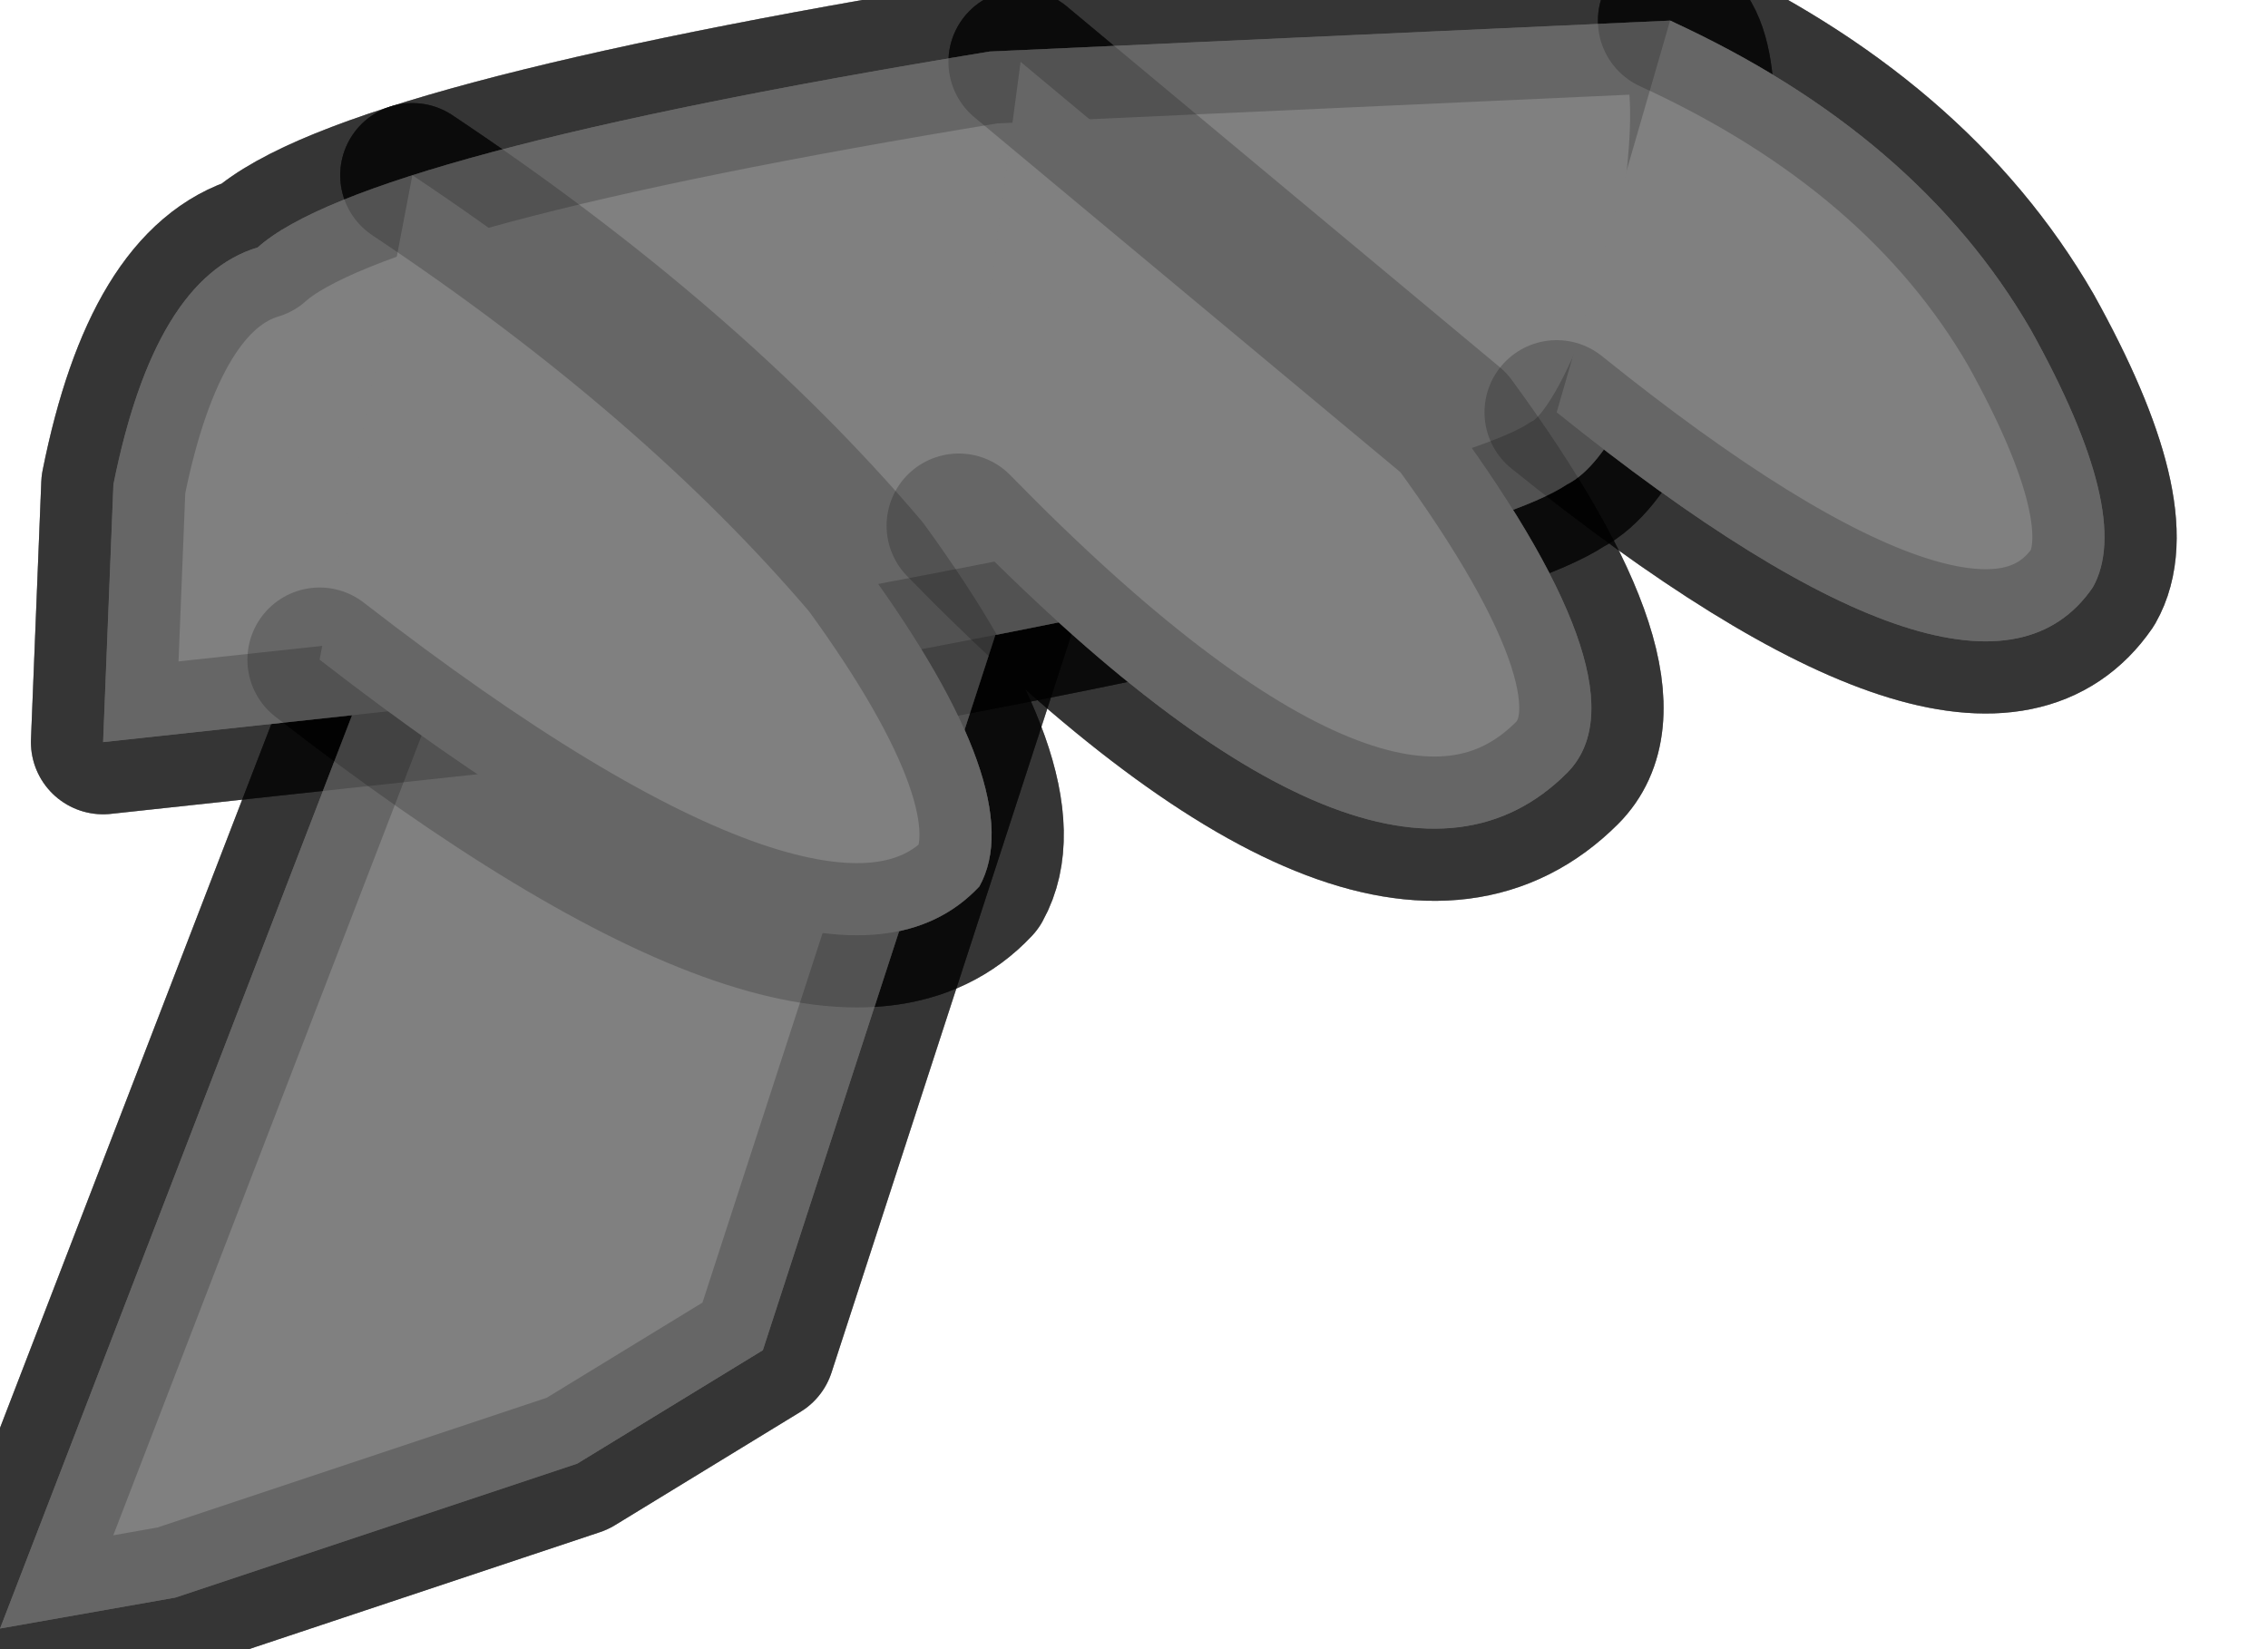 <?xml version="1.0" encoding="utf-8"?>
<svg version="1.1" id="Layer_1"
xmlns="http://www.w3.org/2000/svg"
xmlns:xlink="http://www.w3.org/1999/xlink"
width="11px" height="8px"
xml:space="preserve">
<g id="PathID_3546" transform="matrix(1, 0, 0, 1, 5.1, 3.95)">
<path style="fill:#808080;fill-opacity:1" d="M-0.1 -1.4L-1.4 2.6L-2.3 3.15L-4.25 3.8L-5.1 3.95L-3.25 -0.85L-0.1 -1.4" />
<path style="fill:none;stroke-width:0.7;stroke-linecap:round;stroke-linejoin:round;stroke-miterlimit:3;stroke:#000000;stroke-opacity:0.2" d="M-0.1 -1.4L-1.4 2.6L-2.3 3.15L-4.25 3.8L-5.1 3.95L-3.25 -0.85L-0.1 -1.4z" />
</g>
<g id="PathID_3547" transform="matrix(1, 0, 0, 1, 5.1, 3.95)">
<path style="fill:#808080;fill-opacity:1" d="M2.5 -1.6Q2.05 -1.3 -0.9 -0.75L-4.6 -0.35L-4.55 -1.6Q-4.35 -2.6 -3.85 -2.75Q-3.35 -3.2 -0.3 -3.7L3 -3.85Q3.25 -3.75 3.1 -2.8Q2.8 -1.75 2.5 -1.6" />
<path style="fill:none;stroke-width:0.7;stroke-linecap:round;stroke-linejoin:round;stroke-miterlimit:3;stroke:#000000;stroke-opacity:0.2" d="M2.5 -1.6Q2.05 -1.3 -0.9 -0.75L-4.6 -0.35L-4.55 -1.6Q-4.35 -2.6 -3.85 -2.75Q-3.35 -3.2 -0.3 -3.7L3 -3.85Q3.25 -3.75 3.1 -2.8Q2.8 -1.75 2.5 -1.6z" />
</g>
<g id="PathID_3548" transform="matrix(1, 0, 0, 1, 5.1, 3.95)">
<path style="fill:#808080;fill-opacity:1" d="M-0.15 -3.65L1.95 -1.9Q2.9 -0.6 2.5 -0.2Q1.6 0.7 -0.45 -1.4L-0.15 -3.65M3 -3.85Q4.2 -3.3 4.75 -2.35Q5.25 -1.45 5.05 -1.1Q4.5 -0.3 2.45 -1.95L3 -3.85M-0.9 -1.2Q-0.1 -0.1 -0.35 0.35Q-1.1 1.15 -3.55 -0.75L-3.1 -3.1Q-1.75 -2.2 -0.9 -1.2" />
<path style="fill:none;stroke-width:0.7;stroke-linecap:round;stroke-linejoin:round;stroke-miterlimit:3;stroke:#000000;stroke-opacity:0.2" d="M-0.15 -3.65L1.95 -1.9Q2.9 -0.6 2.5 -0.2Q1.6 0.7 -0.45 -1.4" />
<path style="fill:none;stroke-width:0.7;stroke-linecap:round;stroke-linejoin:round;stroke-miterlimit:3;stroke:#000000;stroke-opacity:0.2" d="M3 -3.85Q4.2 -3.3 4.75 -2.35Q5.25 -1.45 5.05 -1.1Q4.5 -0.3 2.45 -1.95" />
<path style="fill:none;stroke-width:0.7;stroke-linecap:round;stroke-linejoin:round;stroke-miterlimit:3;stroke:#000000;stroke-opacity:0.2" d="M-3.55 -0.75Q-1.1 1.15 -0.35 0.35Q-0.1 -0.1 -0.9 -1.2Q-1.75 -2.2 -3.1 -3.1" />
</g>
<g id="PathID_3549" transform="matrix(1, 0, 0, 1, 5.1, 3.95)">
<path style="fill:#808080;fill-opacity:1" d="M-0.1 -1.4L-1.4 2.6L-2.3 3.15L-4.25 3.8L-5.1 3.95L-3.25 -0.85L-0.1 -1.4" />
<path style="fill:none;stroke-width:0.7;stroke-linecap:round;stroke-linejoin:round;stroke-miterlimit:3;stroke:#000000;stroke-opacity:0.2" d="M-0.1 -1.4L-1.4 2.6L-2.3 3.15L-4.25 3.8L-5.1 3.95L-3.25 -0.85L-0.1 -1.4z" />
</g>
<g id="PathID_3550" transform="matrix(1, 0, 0, 1, 5.1, 3.95)">
<path style="fill:#808080;fill-opacity:1" d="M2.5 -1.6Q2.05 -1.3 -0.9 -0.75L-4.6 -0.35L-4.55 -1.6Q-4.35 -2.6 -3.85 -2.75Q-3.35 -3.2 -0.3 -3.7L3 -3.85Q3.25 -3.75 3.1 -2.8Q2.8 -1.75 2.5 -1.6" />
<path style="fill:none;stroke-width:0.7;stroke-linecap:round;stroke-linejoin:round;stroke-miterlimit:3;stroke:#000000;stroke-opacity:0.2" d="M2.5 -1.6Q2.05 -1.3 -0.9 -0.75L-4.6 -0.35L-4.55 -1.6Q-4.35 -2.6 -3.85 -2.75Q-3.35 -3.2 -0.3 -3.7L3 -3.85Q3.25 -3.75 3.1 -2.8Q2.8 -1.75 2.5 -1.6z" />
</g>
<g id="PathID_3551" transform="matrix(1, 0, 0, 1, 5.1, 3.95)">
<path style="fill:#808080;fill-opacity:1" d="M-0.15 -3.65L1.95 -1.9Q2.9 -0.6 2.5 -0.2Q1.6 0.7 -0.45 -1.4L-0.15 -3.65M3 -3.85Q4.2 -3.3 4.75 -2.35Q5.25 -1.45 5.05 -1.1Q4.5 -0.3 2.45 -1.95L3 -3.85M-0.9 -1.2Q-0.1 -0.1 -0.35 0.35Q-1.1 1.15 -3.55 -0.75L-3.1 -3.1Q-1.75 -2.2 -0.9 -1.2" />
<path style="fill:none;stroke-width:0.7;stroke-linecap:round;stroke-linejoin:round;stroke-miterlimit:3;stroke:#000000;stroke-opacity:0.2" d="M-0.15 -3.65L1.95 -1.9Q2.9 -0.6 2.5 -0.2Q1.6 0.7 -0.45 -1.4" />
<path style="fill:none;stroke-width:0.7;stroke-linecap:round;stroke-linejoin:round;stroke-miterlimit:3;stroke:#000000;stroke-opacity:0.2" d="M3 -3.85Q4.2 -3.3 4.75 -2.35Q5.25 -1.45 5.05 -1.1Q4.5 -0.3 2.45 -1.95" />
<path style="fill:none;stroke-width:0.7;stroke-linecap:round;stroke-linejoin:round;stroke-miterlimit:3;stroke:#000000;stroke-opacity:0.2" d="M-3.55 -0.75Q-1.1 1.15 -0.35 0.35Q-0.1 -0.1 -0.9 -1.2Q-1.75 -2.2 -3.1 -3.1" />
</g>
<g id="PathID_3552" transform="matrix(1, 0, 0, 1, 5.1, 3.95)">
<path style="fill:#808080;fill-opacity:1" d="M-0.1 -1.4L-1.4 2.6L-2.3 3.15L-4.25 3.8L-5.1 3.95L-3.25 -0.85L-0.1 -1.4" />
<path style="fill:none;stroke-width:0.7;stroke-linecap:round;stroke-linejoin:round;stroke-miterlimit:3;stroke:#000000;stroke-opacity:0.2" d="M-0.1 -1.4L-1.4 2.6L-2.3 3.15L-4.25 3.8L-5.1 3.95L-3.25 -0.85L-0.1 -1.4z" />
</g>
<g id="PathID_3553" transform="matrix(1, 0, 0, 1, 5.1, 3.95)">
<path style="fill:#808080;fill-opacity:1" d="M2.5 -1.6Q2.05 -1.3 -0.9 -0.75L-4.6 -0.35L-4.55 -1.6Q-4.35 -2.6 -3.85 -2.75Q-3.35 -3.2 -0.3 -3.7L3 -3.85Q3.25 -3.75 3.1 -2.8Q2.8 -1.75 2.5 -1.6" />
<path style="fill:none;stroke-width:0.7;stroke-linecap:round;stroke-linejoin:round;stroke-miterlimit:3;stroke:#000000;stroke-opacity:0.2" d="M2.5 -1.6Q2.05 -1.3 -0.9 -0.75L-4.6 -0.35L-4.55 -1.6Q-4.35 -2.6 -3.85 -2.75Q-3.35 -3.2 -0.3 -3.7L3 -3.85Q3.25 -3.75 3.1 -2.8Q2.8 -1.75 2.5 -1.6z" />
</g>
<g id="PathID_3554" transform="matrix(1, 0, 0, 1, 5.1, 3.95)">
<path style="fill:#808080;fill-opacity:1" d="M-0.15 -3.65L1.95 -1.9Q2.9 -0.6 2.5 -0.2Q1.6 0.7 -0.45 -1.4L-0.15 -3.65M3 -3.85Q4.2 -3.3 4.75 -2.35Q5.25 -1.45 5.05 -1.1Q4.5 -0.3 2.45 -1.95L3 -3.85M-0.9 -1.2Q-0.1 -0.1 -0.35 0.35Q-1.1 1.15 -3.55 -0.75L-3.1 -3.1Q-1.75 -2.2 -0.9 -1.2" />
<path style="fill:none;stroke-width:0.7;stroke-linecap:round;stroke-linejoin:round;stroke-miterlimit:3;stroke:#000000;stroke-opacity:0.2" d="M-0.15 -3.65L1.95 -1.9Q2.9 -0.6 2.5 -0.2Q1.6 0.7 -0.45 -1.4" />
<path style="fill:none;stroke-width:0.7;stroke-linecap:round;stroke-linejoin:round;stroke-miterlimit:3;stroke:#000000;stroke-opacity:0.2" d="M3 -3.85Q4.2 -3.3 4.75 -2.35Q5.25 -1.45 5.05 -1.1Q4.5 -0.3 2.45 -1.95" />
<path style="fill:none;stroke-width:0.7;stroke-linecap:round;stroke-linejoin:round;stroke-miterlimit:3;stroke:#000000;stroke-opacity:0.2" d="M-3.55 -0.75Q-1.1 1.15 -0.35 0.35Q-0.1 -0.1 -0.9 -1.2Q-1.75 -2.2 -3.1 -3.1" />
</g>
<g id="PathID_3555" transform="matrix(1, 0, 0, 1, 5.1, 3.95)">
<path style="fill:#808080;fill-opacity:1" d="M-0.1 -1.4L-1.4 2.6L-2.3 3.15L-4.25 3.8L-5.1 3.95L-3.25 -0.85L-0.1 -1.4" />
<path style="fill:none;stroke-width:0.7;stroke-linecap:round;stroke-linejoin:round;stroke-miterlimit:3;stroke:#000000;stroke-opacity:0.2" d="M-0.1 -1.4L-1.4 2.6L-2.3 3.15L-4.25 3.8L-5.1 3.95L-3.25 -0.85L-0.1 -1.4z" />
</g>
<g id="PathID_3556" transform="matrix(1, 0, 0, 1, 5.1, 3.95)">
<path style="fill:#808080;fill-opacity:1" d="M2.5 -1.6Q2.05 -1.3 -0.9 -0.75L-4.6 -0.35L-4.55 -1.6Q-4.35 -2.6 -3.85 -2.75Q-3.35 -3.2 -0.3 -3.7L3 -3.85Q3.25 -3.75 3.1 -2.8Q2.8 -1.75 2.5 -1.6" />
<path style="fill:none;stroke-width:0.7;stroke-linecap:round;stroke-linejoin:round;stroke-miterlimit:3;stroke:#000000;stroke-opacity:0.2" d="M2.5 -1.6Q2.05 -1.3 -0.9 -0.75L-4.6 -0.35L-4.55 -1.6Q-4.35 -2.6 -3.85 -2.75Q-3.35 -3.2 -0.3 -3.7L3 -3.85Q3.25 -3.75 3.1 -2.8Q2.8 -1.75 2.5 -1.6z" />
</g>
<g id="PathID_3557" transform="matrix(1, 0, 0, 1, 5.1, 3.95)">
<path style="fill:#808080;fill-opacity:1" d="M-0.15 -3.65L1.95 -1.9Q2.9 -0.6 2.5 -0.2Q1.6 0.7 -0.45 -1.4L-0.15 -3.65M3 -3.85Q4.2 -3.3 4.75 -2.35Q5.25 -1.45 5.05 -1.1Q4.5 -0.3 2.45 -1.95L3 -3.85M-0.9 -1.2Q-0.1 -0.1 -0.35 0.35Q-1.1 1.15 -3.55 -0.75L-3.1 -3.1Q-1.75 -2.2 -0.9 -1.2" />
<path style="fill:none;stroke-width:0.7;stroke-linecap:round;stroke-linejoin:round;stroke-miterlimit:3;stroke:#000000;stroke-opacity:0.2" d="M-0.15 -3.65L1.95 -1.9Q2.9 -0.6 2.5 -0.2Q1.6 0.7 -0.45 -1.4" />
<path style="fill:none;stroke-width:0.7;stroke-linecap:round;stroke-linejoin:round;stroke-miterlimit:3;stroke:#000000;stroke-opacity:0.2" d="M3 -3.85Q4.2 -3.3 4.75 -2.35Q5.25 -1.45 5.05 -1.1Q4.5 -0.3 2.45 -1.95" />
<path style="fill:none;stroke-width:0.7;stroke-linecap:round;stroke-linejoin:round;stroke-miterlimit:3;stroke:#000000;stroke-opacity:0.2" d="M-3.55 -0.75Q-1.1 1.15 -0.35 0.35Q-0.1 -0.1 -0.9 -1.2Q-1.75 -2.2 -3.1 -3.1" />
</g>
<g id="PathID_3558" transform="matrix(1, 0, 0, 1, 5.1, 3.95)">
<path style="fill:#808080;fill-opacity:1" d="M-0.1 -1.4L-1.4 2.6L-2.3 3.15L-4.25 3.8L-5.1 3.95L-3.25 -0.85L-0.1 -1.4" />
<path style="fill:none;stroke-width:0.7;stroke-linecap:round;stroke-linejoin:round;stroke-miterlimit:3;stroke:#000000;stroke-opacity:0.2" d="M-0.1 -1.4L-1.4 2.6L-2.3 3.15L-4.25 3.8L-5.1 3.95L-3.25 -0.85L-0.1 -1.4z" />
</g>
<g id="PathID_3559" transform="matrix(1, 0, 0, 1, 5.1, 3.95)">
<path style="fill:#808080;fill-opacity:1" d="M2.5 -1.6Q2.05 -1.3 -0.9 -0.75L-4.6 -0.35L-4.55 -1.6Q-4.35 -2.6 -3.85 -2.75Q-3.35 -3.2 -0.3 -3.7L3 -3.85Q3.25 -3.75 3.1 -2.8Q2.8 -1.75 2.5 -1.6" />
<path style="fill:none;stroke-width:0.7;stroke-linecap:round;stroke-linejoin:round;stroke-miterlimit:3;stroke:#000000;stroke-opacity:0.2" d="M2.5 -1.6Q2.05 -1.3 -0.9 -0.75L-4.6 -0.35L-4.55 -1.6Q-4.35 -2.6 -3.85 -2.75Q-3.35 -3.2 -0.3 -3.7L3 -3.85Q3.25 -3.75 3.1 -2.8Q2.8 -1.75 2.5 -1.6z" />
</g>
<g id="PathID_3560" transform="matrix(1, 0, 0, 1, 5.1, 3.95)">
<path style="fill:#808080;fill-opacity:1" d="M-0.15 -3.65L1.95 -1.9Q2.9 -0.6 2.5 -0.2Q1.6 0.7 -0.45 -1.4L-0.15 -3.65M3 -3.85Q4.2 -3.3 4.75 -2.35Q5.25 -1.45 5.05 -1.1Q4.5 -0.3 2.45 -1.95L3 -3.85M-0.9 -1.2Q-0.1 -0.1 -0.35 0.35Q-1.1 1.15 -3.55 -0.75L-3.1 -3.1Q-1.75 -2.2 -0.9 -1.2" />
<path style="fill:none;stroke-width:0.7;stroke-linecap:round;stroke-linejoin:round;stroke-miterlimit:3;stroke:#000000;stroke-opacity:0.2" d="M-0.15 -3.65L1.95 -1.9Q2.9 -0.6 2.5 -0.2Q1.6 0.7 -0.45 -1.4" />
<path style="fill:none;stroke-width:0.7;stroke-linecap:round;stroke-linejoin:round;stroke-miterlimit:3;stroke:#000000;stroke-opacity:0.2" d="M3 -3.85Q4.2 -3.3 4.75 -2.35Q5.25 -1.45 5.05 -1.1Q4.5 -0.3 2.45 -1.95" />
<path style="fill:none;stroke-width:0.7;stroke-linecap:round;stroke-linejoin:round;stroke-miterlimit:3;stroke:#000000;stroke-opacity:0.2" d="M-3.55 -0.75Q-1.1 1.15 -0.35 0.35Q-0.1 -0.1 -0.9 -1.2Q-1.75 -2.2 -3.1 -3.1" />
</g>
<g id="PathID_3561" transform="matrix(1, 0, 0, 1, 5.1, 3.95)">
<path style="fill:#808080;fill-opacity:1" d="M-0.1 -1.4L-1.4 2.6L-2.3 3.15L-4.25 3.8L-5.1 3.95L-3.25 -0.85L-0.1 -1.4" />
<path style="fill:none;stroke-width:0.7;stroke-linecap:round;stroke-linejoin:round;stroke-miterlimit:3;stroke:#000000;stroke-opacity:0.2" d="M-0.1 -1.4L-1.4 2.6L-2.3 3.15L-4.25 3.8L-5.1 3.95L-3.25 -0.85L-0.1 -1.4z" />
</g>
<g id="PathID_3562" transform="matrix(1, 0, 0, 1, 5.1, 3.95)">
<path style="fill:#808080;fill-opacity:1" d="M2.5 -1.6Q2.05 -1.3 -0.9 -0.75L-4.6 -0.35L-4.55 -1.6Q-4.35 -2.6 -3.85 -2.75Q-3.35 -3.2 -0.3 -3.7L3 -3.85Q3.25 -3.75 3.1 -2.8Q2.8 -1.75 2.5 -1.6" />
<path style="fill:none;stroke-width:0.7;stroke-linecap:round;stroke-linejoin:round;stroke-miterlimit:3;stroke:#000000;stroke-opacity:0.2" d="M2.5 -1.6Q2.05 -1.3 -0.9 -0.75L-4.6 -0.35L-4.55 -1.6Q-4.35 -2.6 -3.85 -2.75Q-3.35 -3.2 -0.3 -3.7L3 -3.85Q3.25 -3.75 3.1 -2.8Q2.8 -1.75 2.5 -1.6z" />
</g>
<g id="PathID_3563" transform="matrix(1, 0, 0, 1, 5.1, 3.95)">
<path style="fill:#808080;fill-opacity:1" d="M-0.15 -3.65L1.95 -1.9Q2.9 -0.6 2.5 -0.2Q1.6 0.7 -0.45 -1.4L-0.15 -3.65M3 -3.85Q4.2 -3.3 4.75 -2.35Q5.25 -1.45 5.05 -1.1Q4.5 -0.3 2.45 -1.95L3 -3.85M-0.9 -1.2Q-0.1 -0.1 -0.35 0.35Q-1.1 1.15 -3.55 -0.75L-3.1 -3.1Q-1.75 -2.2 -0.9 -1.2" />
<path style="fill:none;stroke-width:0.7;stroke-linecap:round;stroke-linejoin:round;stroke-miterlimit:3;stroke:#000000;stroke-opacity:0.2" d="M-0.15 -3.65L1.95 -1.9Q2.9 -0.6 2.5 -0.2Q1.6 0.7 -0.45 -1.4" />
<path style="fill:none;stroke-width:0.7;stroke-linecap:round;stroke-linejoin:round;stroke-miterlimit:3;stroke:#000000;stroke-opacity:0.2" d="M3 -3.85Q4.2 -3.3 4.75 -2.35Q5.25 -1.45 5.05 -1.1Q4.5 -0.3 2.45 -1.95" />
<path style="fill:none;stroke-width:0.7;stroke-linecap:round;stroke-linejoin:round;stroke-miterlimit:3;stroke:#000000;stroke-opacity:0.2" d="M-3.55 -0.75Q-1.1 1.15 -0.35 0.35Q-0.1 -0.1 -0.9 -1.2Q-1.75 -2.2 -3.1 -3.1" />
</g>
<g id="PathID_3564" transform="matrix(1, 0, 0, 1, 5.1, 3.95)">
<path style="fill:#808080;fill-opacity:1" d="M-0.1 -1.4L-1.4 2.6L-2.3 3.15L-4.25 3.8L-5.1 3.95L-3.25 -0.85L-0.1 -1.4" />
<path style="fill:none;stroke-width:0.7;stroke-linecap:round;stroke-linejoin:round;stroke-miterlimit:3;stroke:#000000;stroke-opacity:0.2" d="M-0.1 -1.4L-1.4 2.6L-2.3 3.15L-4.25 3.8L-5.1 3.95L-3.25 -0.85L-0.1 -1.4z" />
</g>
<g id="PathID_3565" transform="matrix(1, 0, 0, 1, 5.1, 3.95)">
<path style="fill:#808080;fill-opacity:1" d="M2.5 -1.6Q2.05 -1.3 -0.9 -0.75L-4.6 -0.35L-4.55 -1.6Q-4.35 -2.6 -3.85 -2.75Q-3.35 -3.2 -0.3 -3.7L3 -3.85Q3.25 -3.75 3.1 -2.8Q2.8 -1.75 2.5 -1.6" />
<path style="fill:none;stroke-width:0.7;stroke-linecap:round;stroke-linejoin:round;stroke-miterlimit:3;stroke:#000000;stroke-opacity:0.2" d="M2.5 -1.6Q2.05 -1.3 -0.9 -0.75L-4.6 -0.35L-4.55 -1.6Q-4.35 -2.6 -3.85 -2.75Q-3.35 -3.2 -0.3 -3.7L3 -3.85Q3.25 -3.75 3.1 -2.8Q2.8 -1.75 2.5 -1.6z" />
</g>
<g id="PathID_3566" transform="matrix(1, 0, 0, 1, 5.1, 3.95)">
<path style="fill:#808080;fill-opacity:1" d="M-0.15 -3.65L1.95 -1.9Q2.9 -0.6 2.5 -0.2Q1.6 0.7 -0.45 -1.4L-0.15 -3.65M3 -3.85Q4.2 -3.3 4.75 -2.35Q5.25 -1.45 5.05 -1.1Q4.5 -0.3 2.45 -1.95L3 -3.85M-0.9 -1.2Q-0.1 -0.1 -0.35 0.35Q-1.1 1.15 -3.55 -0.75L-3.1 -3.1Q-1.75 -2.2 -0.9 -1.2" />
<path style="fill:none;stroke-width:0.7;stroke-linecap:round;stroke-linejoin:round;stroke-miterlimit:3;stroke:#000000;stroke-opacity:0.2" d="M-0.15 -3.65L1.95 -1.9Q2.9 -0.6 2.5 -0.2Q1.6 0.7 -0.45 -1.4" />
<path style="fill:none;stroke-width:0.7;stroke-linecap:round;stroke-linejoin:round;stroke-miterlimit:3;stroke:#000000;stroke-opacity:0.2" d="M3 -3.85Q4.2 -3.3 4.75 -2.35Q5.25 -1.45 5.05 -1.1Q4.5 -0.3 2.45 -1.95" />
<path style="fill:none;stroke-width:0.7;stroke-linecap:round;stroke-linejoin:round;stroke-miterlimit:3;stroke:#000000;stroke-opacity:0.2" d="M-3.55 -0.75Q-1.1 1.15 -0.35 0.35Q-0.1 -0.1 -0.9 -1.2Q-1.75 -2.2 -3.1 -3.1" />
</g>
</svg>
